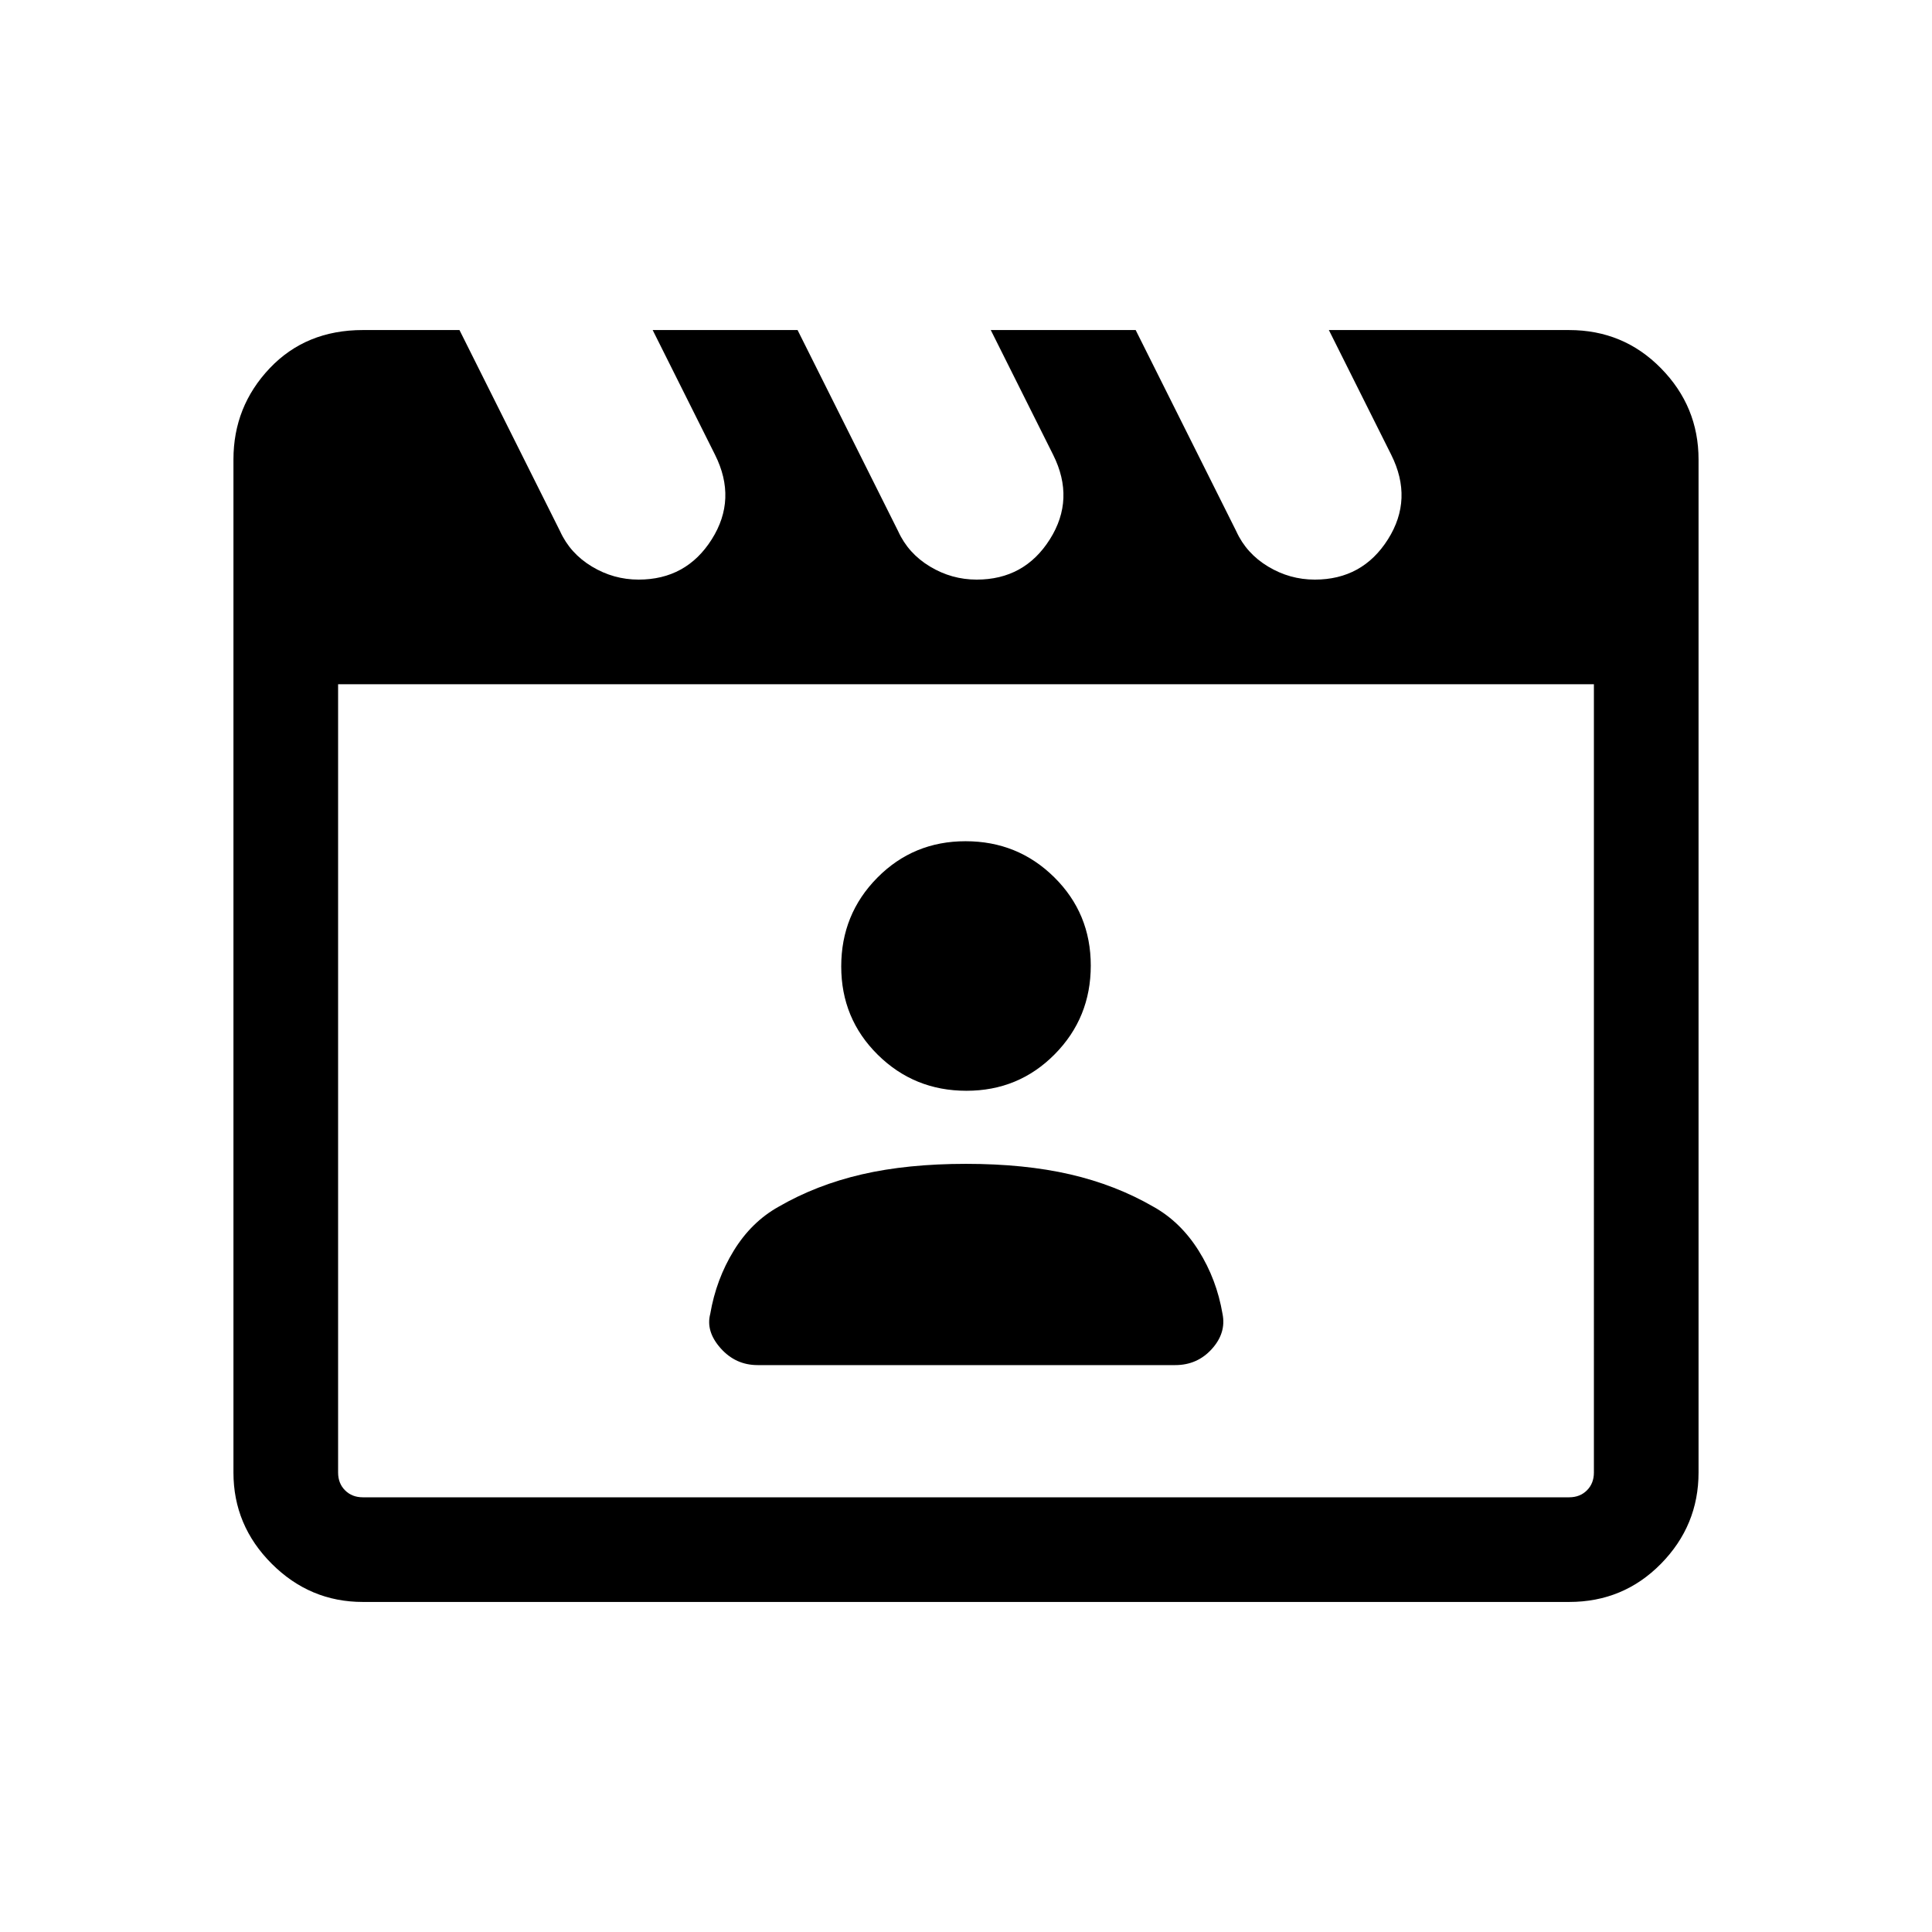 <svg viewBox="0 -960 960 960"><path d="m228.31-796 50 100q5 11 15.78 17.5t23.22 6.5q23.71 0 36.35-20 12.65-20 1.65-42l-31-62h72l50 100q5 11 15.78 17.5t23.22 6.5q23.71 0 36.35-20 12.65-20 1.65-42l-31-62h72l50 100q5 11 15.78 17.5t23.22 6.5q23.71 0 36.35-20 12.65-20 1.65-42l-31-62h119.38q27.01 0 45.66 19Q844-758 844-731.69v503.38Q844-202 825.35-183q-18.65 19-45.66 19H180.31Q154-164 135-183q-19-19-19-45.31v-503.38Q116-758 134-777q18-19 46.31-19h48ZM168-620v391.69q0 5.39 3.46 8.85t8.85 3.46h599.38q5.39 0 8.85-3.46t3.46-8.85V-620H168Zm0 0v404-404Zm208.46 338.31h207.51q10.95 0 18.18-8t5.31-17.47q-2.92-17.15-11.88-31.42-8.97-14.27-22.45-21.8-18.75-10.85-41.36-16.08-22.62-5.23-51.77-5.23-29.15 0-51.77 5.23-22.61 5.23-41.36 16.08-13.48 7.53-22.25 21.8t-11.7 31.42q-2.3 8.7 5.14 17.08 7.45 8.39 18.4 8.39ZM480.21-418q25.94 0 43.87-18.14Q542-454.27 542-480.21t-18.14-43.87Q505.73-542 479.79-542t-43.87 18.14Q418-505.73 418-479.79t18.14 43.87Q454.27-418 480.21-418Z"/></svg>